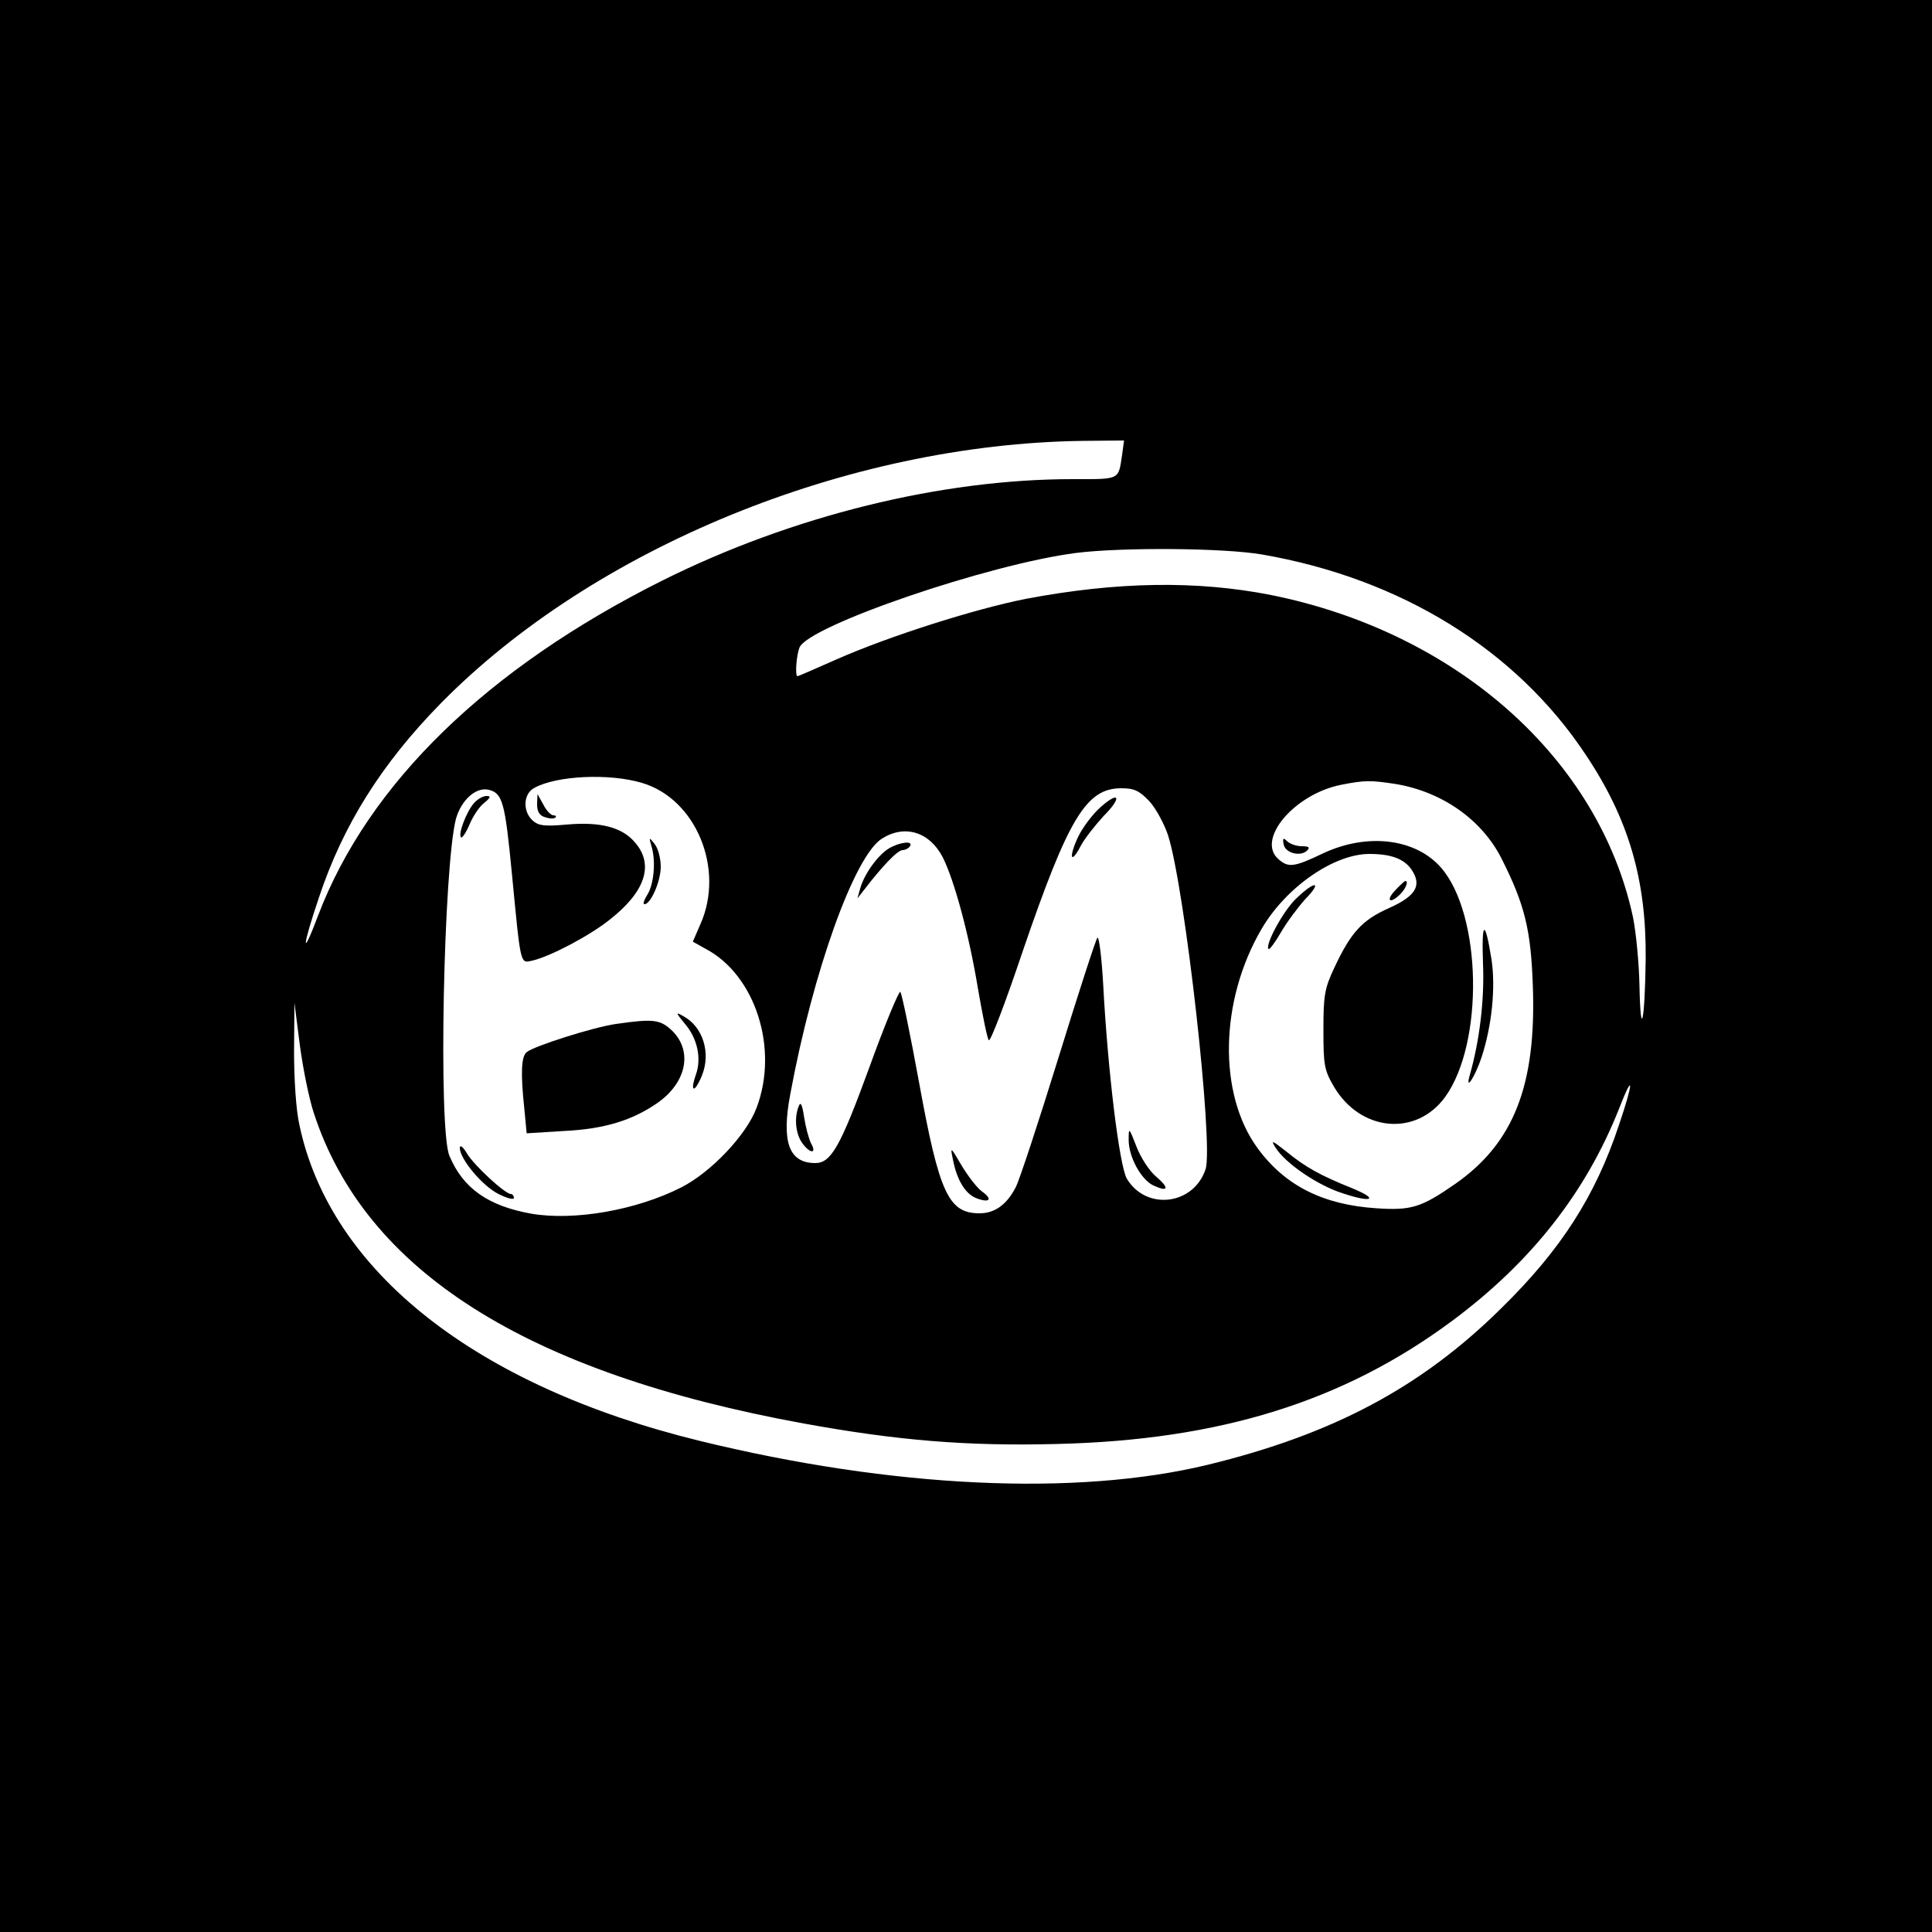 <?xml version="1.0" standalone="no"?>
<!DOCTYPE svg PUBLIC "-//W3C//DTD SVG 20010904//EN"
 "http://www.w3.org/TR/2001/REC-SVG-20010904/DTD/svg10.dtd">
<svg version="1.0" xmlns="http://www.w3.org/2000/svg"
 width="500pt" height="500pt" viewBox="0 0 500 500"
 preserveAspectRatio="xMidYMid meet">

<g transform="translate(0,500) scale(0.1,-0.1)"
fill="#000000" stroke="none">
<path d="M0 2500 l0 -2500 2500 0 2500 0 0 2500 0 2500 -2500 0 -2500 0 0
-2500z m2904 1323 c-10 -66 -4 -63 -128 -63 -341 0 -726 -95 -1061 -262 -454
-227 -762 -526 -892 -868 -43 -114 -42 -84 3 49 62 186 162 345 314 500 396
403 1053 672 1662 680 l107 1 -5 -37z m362 -258 c359 -62 657 -246 837 -517
112 -167 158 -325 156 -530 -2 -160 -13 -214 -16 -72 -1 60 -9 142 -17 181
-88 409 -455 736 -936 833 -192 38 -399 35 -636 -10 -131 -26 -352 -96 -488
-156 -54 -24 -100 -44 -102 -44 -7 0 -3 54 5 74 22 56 489 216 716 245 119 15
383 13 481 -4z m-1605 -591 c140 -41 215 -222 152 -365 l-20 -46 34 -19 c128
-68 189 -258 131 -411 -26 -70 -118 -167 -195 -206 -116 -59 -277 -87 -388
-68 -112 20 -177 66 -212 150 -29 69 -15 749 17 872 14 49 52 83 85 75 36 -9
42 -33 60 -219 23 -239 21 -230 53 -223 47 11 149 65 200 106 92 72 115 142
66 199 -33 40 -90 55 -178 47 -57 -5 -72 -3 -87 10 -27 24 -25 70 4 85 58 32
194 38 278 13z m1951 -3 c120 -20 223 -92 274 -193 60 -119 76 -184 81 -330 9
-256 -49 -406 -201 -512 -88 -61 -113 -69 -204 -63 -137 9 -236 58 -307 155
-103 140 -99 382 10 568 63 108 187 194 279 194 57 0 91 -13 110 -42 26 -40
10 -67 -59 -98 -70 -31 -99 -63 -142 -155 -25 -53 -28 -71 -28 -160 0 -91 2
-104 27 -147 69 -117 213 -130 288 -27 101 140 95 473 -11 594 -66 75 -190 90
-304 37 -77 -37 -91 -38 -117 -15 -57 51 42 168 163 192 61 12 76 12 141 2z
m-638 -44 c17 -18 39 -59 49 -89 44 -139 118 -800 97 -864 -31 -93 -154 -108
-204 -24 -19 34 -49 276 -61 503 -4 71 -11 125 -15 120 -4 -4 -49 -143 -100
-308 -51 -165 -101 -317 -111 -337 -23 -45 -54 -68 -94 -68 -80 0 -104 51
-156 336 -23 126 -45 233 -49 237 -3 4 -40 -84 -80 -195 -75 -205 -99 -248
-140 -248 -68 0 -88 54 -65 177 59 320 167 620 238 663 59 37 123 17 157 -49
30 -60 68 -200 91 -340 12 -69 24 -129 28 -133 4 -5 43 97 86 225 120 351 166
427 257 427 33 0 46 -6 72 -33z m-2162 -807 c133 -409 550 -673 1268 -804 242
-44 422 -59 655 -53 422 10 743 110 1025 320 204 152 345 332 431 550 37 95
37 68 -1 -44 -61 -184 -150 -323 -304 -474 -207 -205 -436 -327 -761 -406
-340 -82 -815 -60 -1314 62 -580 142 -956 439 -1036 817 -9 39 -14 119 -14
192 l1 125 14 -110 c8 -60 24 -139 36 -175z"/>
<path d="M1227 2922 c-19 -21 -42 -80 -34 -89 3 -3 13 12 22 33 9 22 26 47 38
56 17 14 18 18 6 18 -9 0 -23 -8 -32 -18z"/>
<path d="M1390 2918 c0 -18 6 -29 21 -33 11 -4 23 -4 26 -1 4 3 1 6 -5 6 -6 0
-18 12 -26 28 l-15 27 -1 -27z"/>
<path d="M1686 2810 c12 -39 6 -100 -11 -126 -8 -13 -12 -24 -7 -24 16 0 42
59 42 97 0 22 -7 48 -16 59 -14 18 -15 18 -8 -6z"/>
<path d="M1772 2351 c33 -38 44 -90 29 -132 -16 -46 -4 -49 15 -4 25 60 3 129
-49 156 -19 11 -18 8 5 -20z"/>
<path d="M1594 2350 c-57 -8 -212 -57 -231 -73 -14 -11 -16 -54 -6 -147 l6
-63 96 6 c104 5 177 27 243 73 74 52 91 132 39 185 -32 31 -49 33 -147 19z"/>
<path d="M1190 2029 c0 -28 58 -98 100 -119 22 -11 40 -16 40 -10 0 5 -4 10
-8 10 -15 0 -94 73 -113 104 -11 19 -19 24 -19 15z"/>
<path d="M3322 2815 c4 -23 44 -33 61 -16 8 8 4 11 -14 11 -14 0 -31 6 -38 13
-10 10 -12 8 -9 -8z"/>
<path d="M3610 2695 c-25 -27 -12 -35 14 -9 14 14 22 34 13 34 -2 0 -14 -11
-27 -25z"/>
<path d="M3356 2676 c-34 -31 -83 -122 -73 -132 2 -3 17 17 32 43 15 26 44 65
63 86 45 46 26 49 -22 3z"/>
<path d="M3838 2506 c4 -94 -9 -201 -35 -291 -11 -41 15 0 31 48 27 82 37 181
26 254 -17 106 -26 101 -22 -11z"/>
<path d="M3301 2030 c26 -41 108 -97 173 -118 78 -26 96 -16 25 13 -82 33
-120 54 -169 94 -38 30 -42 32 -29 11z"/>
<path d="M2847 2910 c-19 -17 -45 -51 -57 -76 -25 -54 -19 -73 7 -23 10 19 37
53 59 77 49 49 41 67 -9 22z"/>
<path d="M2300 2804 c-29 -18 -64 -67 -74 -104 l-7 -25 18 23 c46 60 86 102
99 102 7 0 16 5 19 10 10 15 -27 11 -55 -6z"/>
<path d="M2067 2137 c-12 -30 -8 -71 9 -95 20 -28 39 -29 23 -1 -6 12 -14 42
-18 68 -5 33 -9 41 -14 28z"/>
<path d="M2921 2052 c-1 -45 32 -105 64 -120 39 -18 42 -7 7 23 -17 14 -40 49
-51 78 -19 49 -20 50 -20 19z"/>
<path d="M2466 2000 c10 -53 32 -90 61 -101 34 -13 43 -3 15 17 -12 8 -36 39
-53 67 -29 50 -30 50 -23 17z"/>
</g>
</svg>
